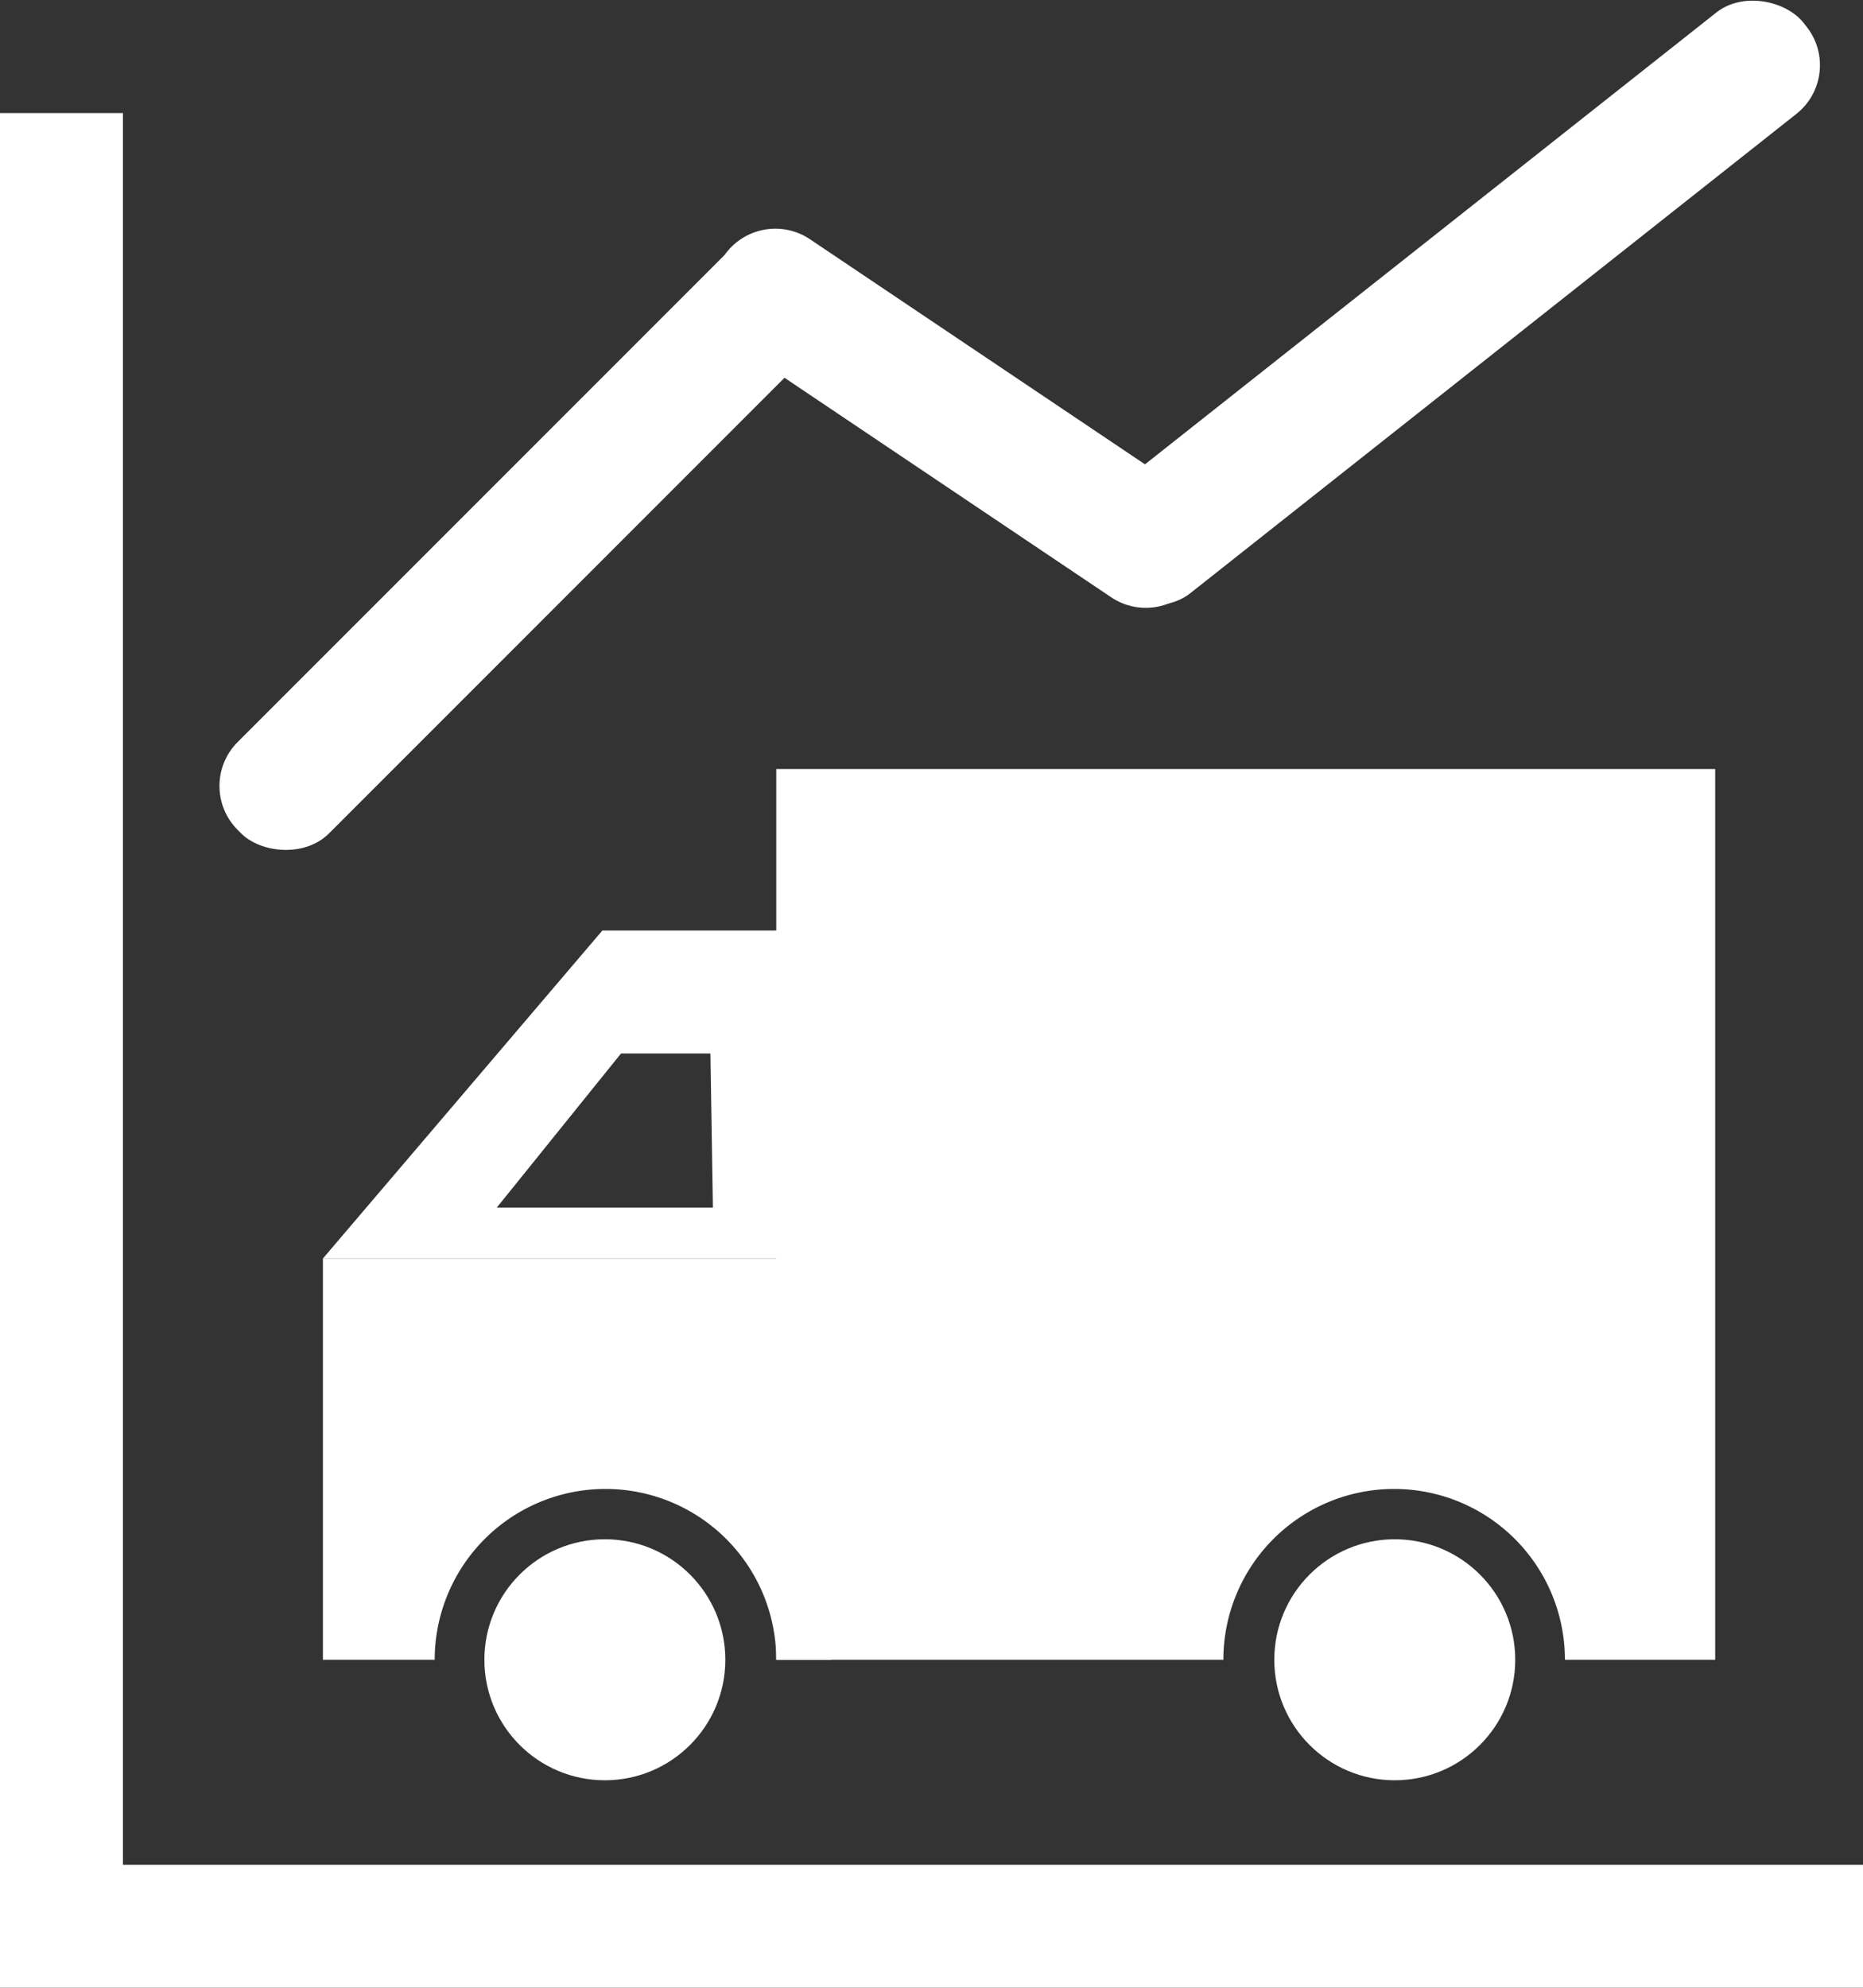 <svg xmlns="http://www.w3.org/2000/svg" viewBox="0 0 15 16"><rect x="0" y="0" width="15" height="16" fill="#333333" stroke="none"/><defs><style>.cls-1{fill:#fff;}</style></defs><title>icon-caranalysis</title><g id="图层_2" data-name="图层 2"><g id="图层_1-2" data-name="图层 1"><path class="cls-1" d="M4.85,7.49,2.6,10.13H6.68V7.49Zm.89,2.23H4L5,8.48h.72Z"/><path class="cls-1" d="M2.6,10.13v3.23h.9a1.37,1.37,0,1,1,2.75,0h.44V10.13Z"/><circle class="cls-1" cx="4.87" cy="13.36" r="0.97"/><path class="cls-1" d="M6.25,6.19v7.17H9.85a1.37,1.37,0,1,1,2.75,0h1.21V6.19Z"/><circle class="cls-1" cx="11.23" cy="13.36" r="0.97"/><rect class="cls-1" y="0.91" width="0.99" height="14.59"/><rect class="cls-1" x="7" y="8" width="0.99" height="15" transform="translate(-8 23) rotate(-90)"/><rect class="cls-1" x="0.95" y="3.83" width="6.63" height="1.04" rx="0.5" ry="0.5" transform="translate(-1.82 4.29) rotate(-45)"/><rect class="cls-1" x="8.09" y="1.92" width="7.22" height="1.04" rx="0.5" ry="0.5" transform="translate(1.01 7.78) rotate(-38.33)"/><rect class="cls-1" x="5.43" y="2.85" width="4.62" height="1.04" rx="0.5" ry="0.5" transform="translate(12.28 10.48) rotate(-146.11)"/></g></g></svg>